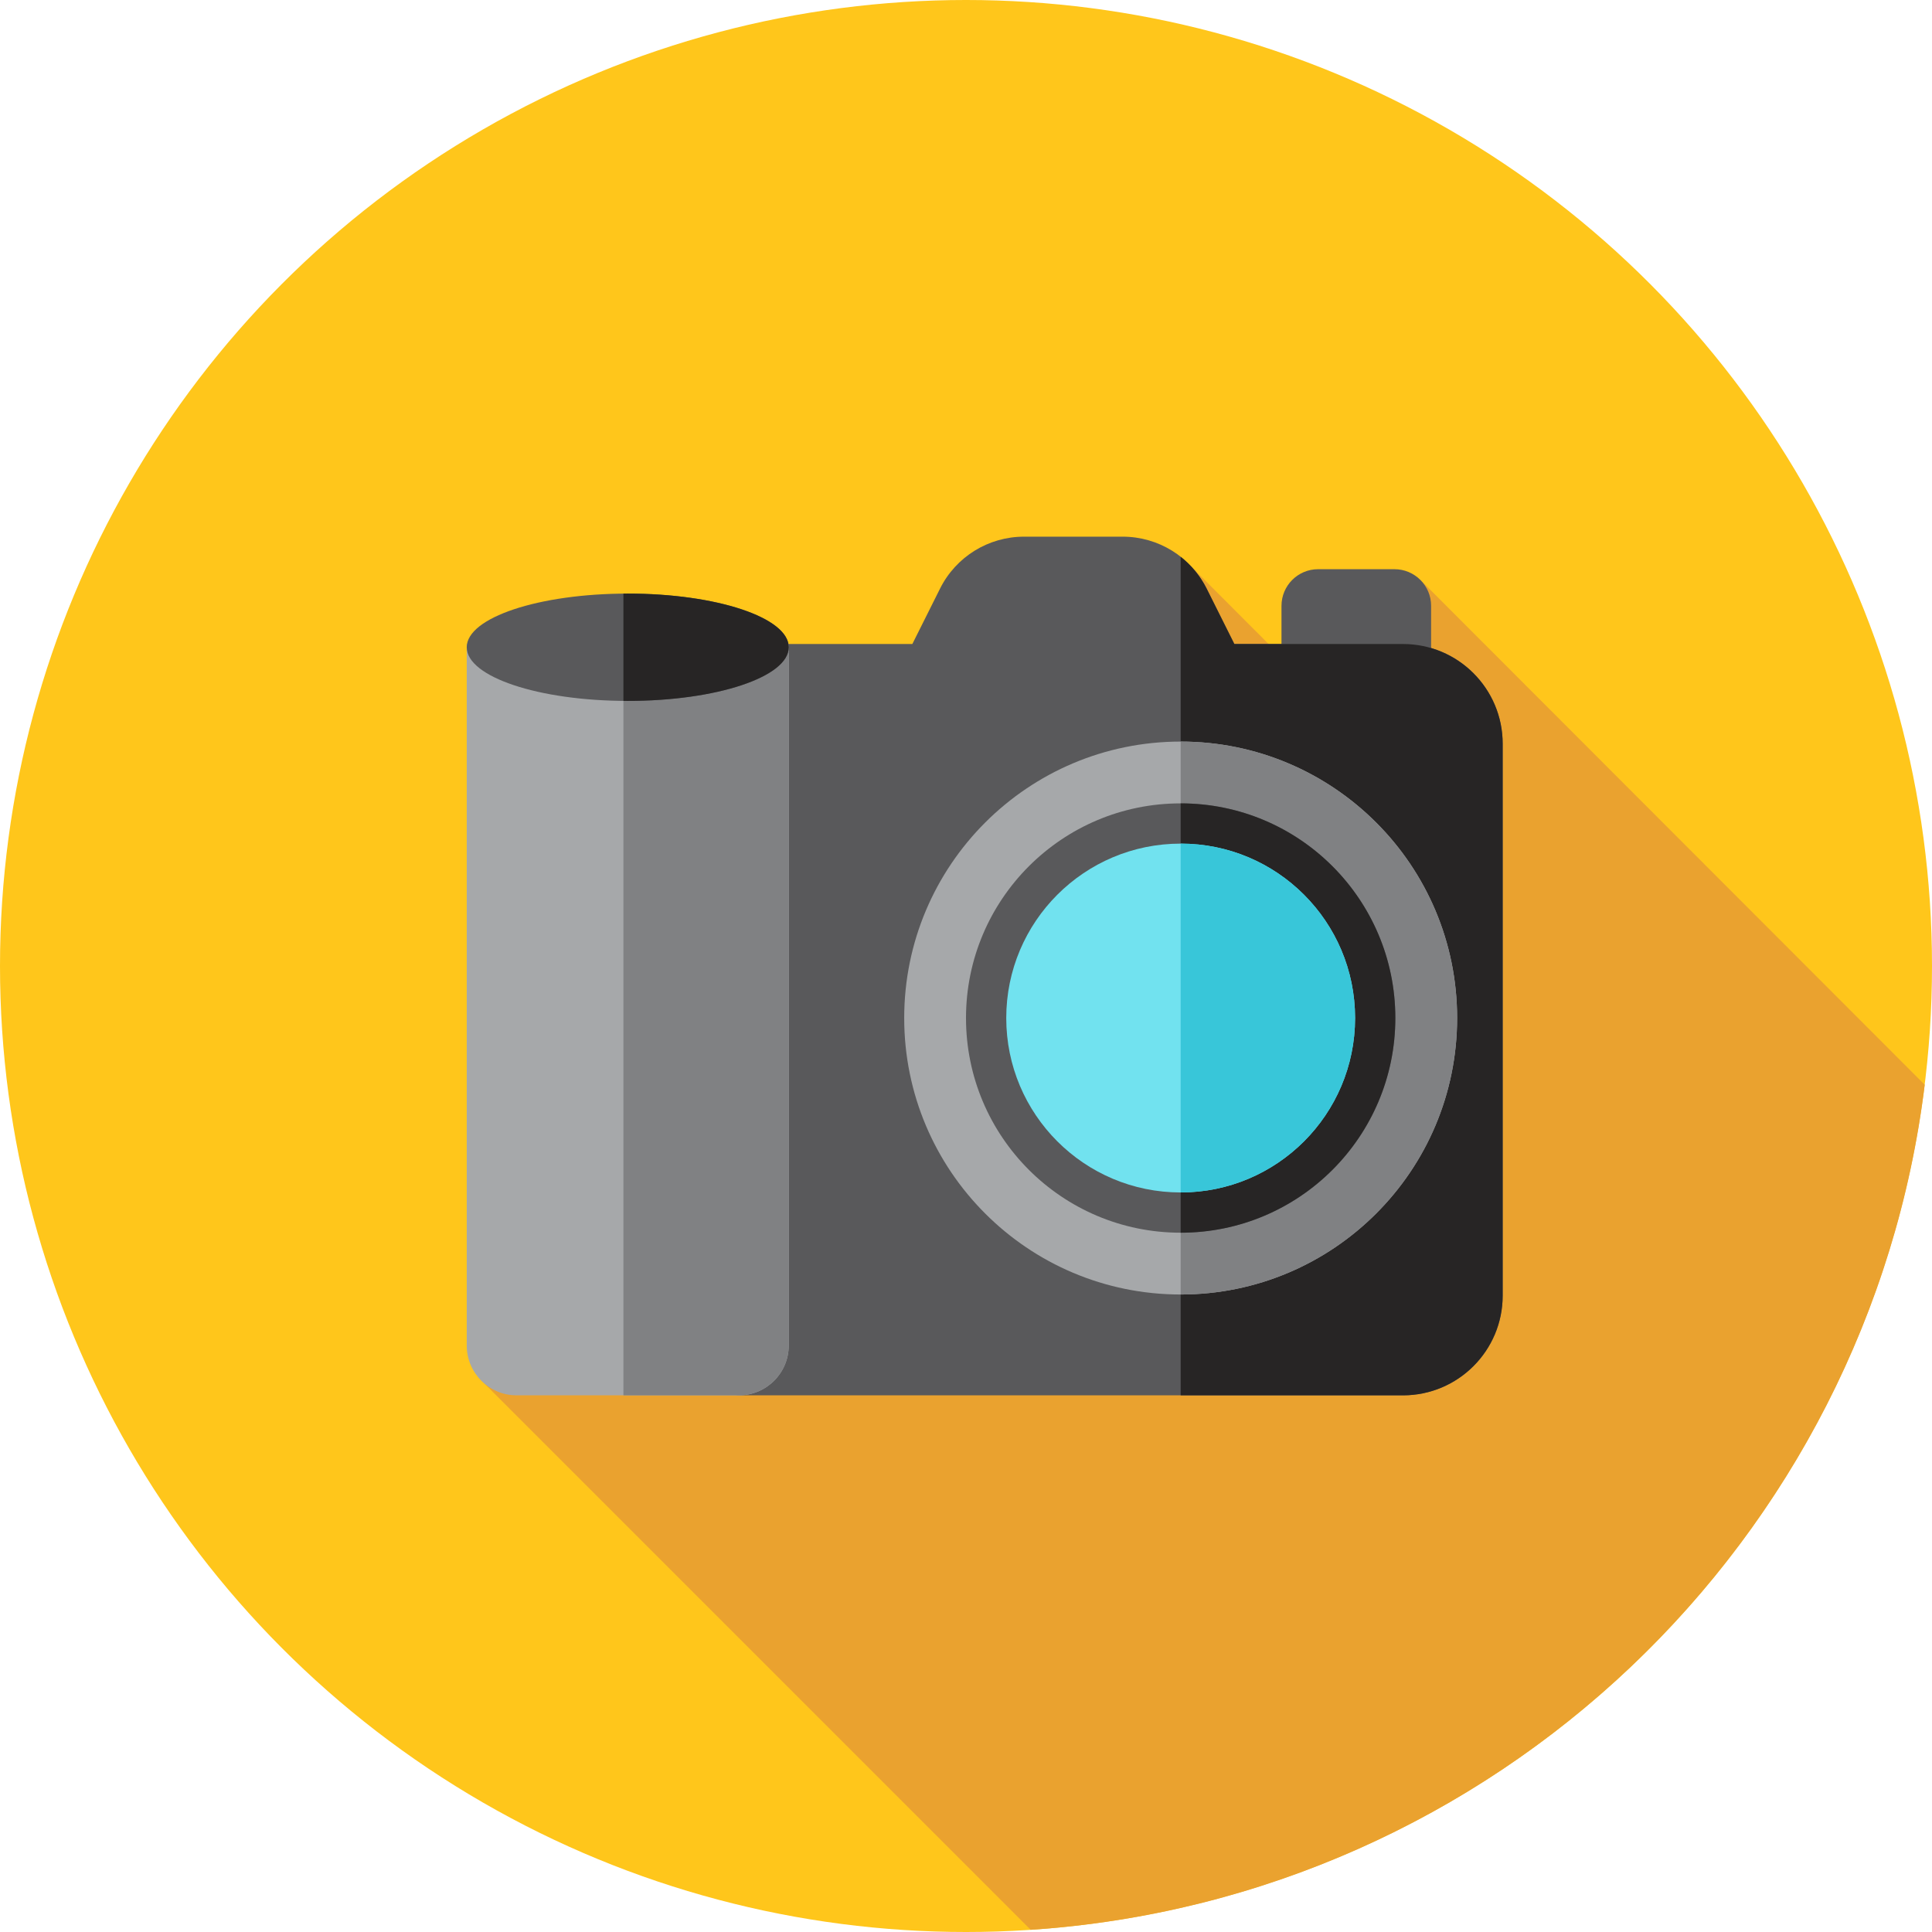 <?xml version="1.0" encoding="iso-8859-1"?>
<!-- Generator: Adobe Illustrator 19.0.0, SVG Export Plug-In . SVG Version: 6.00 Build 0)  -->
<svg version="1.1" id="Layer_1" xmlns="http://www.w3.org/2000/svg" xmlns:xlink="http://www.w3.org/1999/xlink" x="0px" y="0px"
	 viewBox="0 0 512 512" style="enable-background:new 0 0 512 512;" xml:space="preserve">
<circle style="fill:#FFC61B;" cx="256" cy="256" r="256"/>
<path style="fill:#EAA22F;" d="M273.144,511.416c122.906-8.13,222.096-102.984,236.927-223.94L376.456,153.717l-17.896,39.365
	l-43.373-43.446l-6.339,15.66l41.832,42.048l-46.411,102.097l3,3l-180.455,52.643L273.144,511.416z"/>
<g>
	<path style="fill:#59595B;" d="M369.547,190.492H349.32c-5.363,0-9.712-4.348-9.712-9.712v-20.225c0-5.363,4.348-9.712,9.712-9.712
		h20.227c5.363,0,9.712,4.348,9.712,9.712v20.227C379.259,186.144,374.912,190.492,369.547,190.492z"/>
	<path style="fill:#59595B;" d="M371.79,170.667h-44.678l-7.352-14.705c-4.21-8.421-12.817-13.74-22.231-13.74h-26.165
		c-9.414,0-18.022,5.32-22.231,13.74l-7.352,14.705h-44.678c-14.598,0-26.433,11.835-26.433,26.433v146.246
		c0,14.598,11.835,26.433,26.433,26.433h174.69c14.598,0,26.433-11.835,26.433-26.433V197.099
		C398.222,182.501,386.388,170.667,371.79,170.667z"/>
</g>
<path style="fill:#272525;" d="M371.79,170.667h-44.678l-7.352-14.705c-1.67-3.341-4.039-6.182-6.87-8.407v222.224h58.901
	c14.598,0,26.433-11.835,26.433-26.433V197.099C398.222,182.501,386.388,170.667,371.79,170.667z"/>
<path style="fill:#A6A8AA;" d="M123.69,170.667v185.894c0,7.299,5.918,13.217,13.217,13.217h58.899
	c7.299,0,13.217-5.918,13.217-13.217V170.667H123.69z"/>
<path style="fill:#808183;" d="M165.209,170.667v199.111h30.599c7.299,0,13.217-5.918,13.217-13.217V170.667H165.209z"/>
<ellipse style="fill:#59595B;" cx="166.357" cy="171.529" rx="42.667" ry="14.222"/>
<path style="fill:#272525;" d="M166.357,157.306c-0.384,0-0.765,0.007-1.148,0.01v28.425c0.383,0.003,0.764,0.01,1.148,0.01
	c23.564,0,42.667-6.368,42.667-14.222C209.024,163.676,189.921,157.306,166.357,157.306z"/>
<circle style="fill:#A6A8AA;" cx="312.889" cy="269.791" r="73.266"/>
<path style="fill:#808183;" d="M386.155,269.791c0-40.464-32.802-73.266-73.266-73.266v146.532
	C353.352,343.057,386.155,310.255,386.155,269.791z"/>
<circle style="fill:#59595B;" cx="312.889" cy="269.791" r="56.889"/>
<path style="fill:#272525;" d="M369.778,269.791c0-31.418-25.471-56.889-56.889-56.889V326.68
	C344.307,326.68,369.778,301.209,369.778,269.791z"/>
<circle style="fill:#71E2EF;" cx="312.889" cy="269.791" r="46.223"/>
<path style="fill:#38C6D9;" d="M359.11,269.791c0-25.528-20.694-46.221-46.221-46.223v92.444
	C338.416,316.013,359.11,295.319,359.11,269.791z"/>
<g>
</g>
<g>
</g>
<g>
</g>
<g>
</g>
<g>
</g>
<g>
</g>
<g>
</g>
<g>
</g>
<g>
</g>
<g>
</g>
<g>
</g>
<g>
</g>
<g>
</g>
<g>
</g>
<g>
</g>
</svg>
